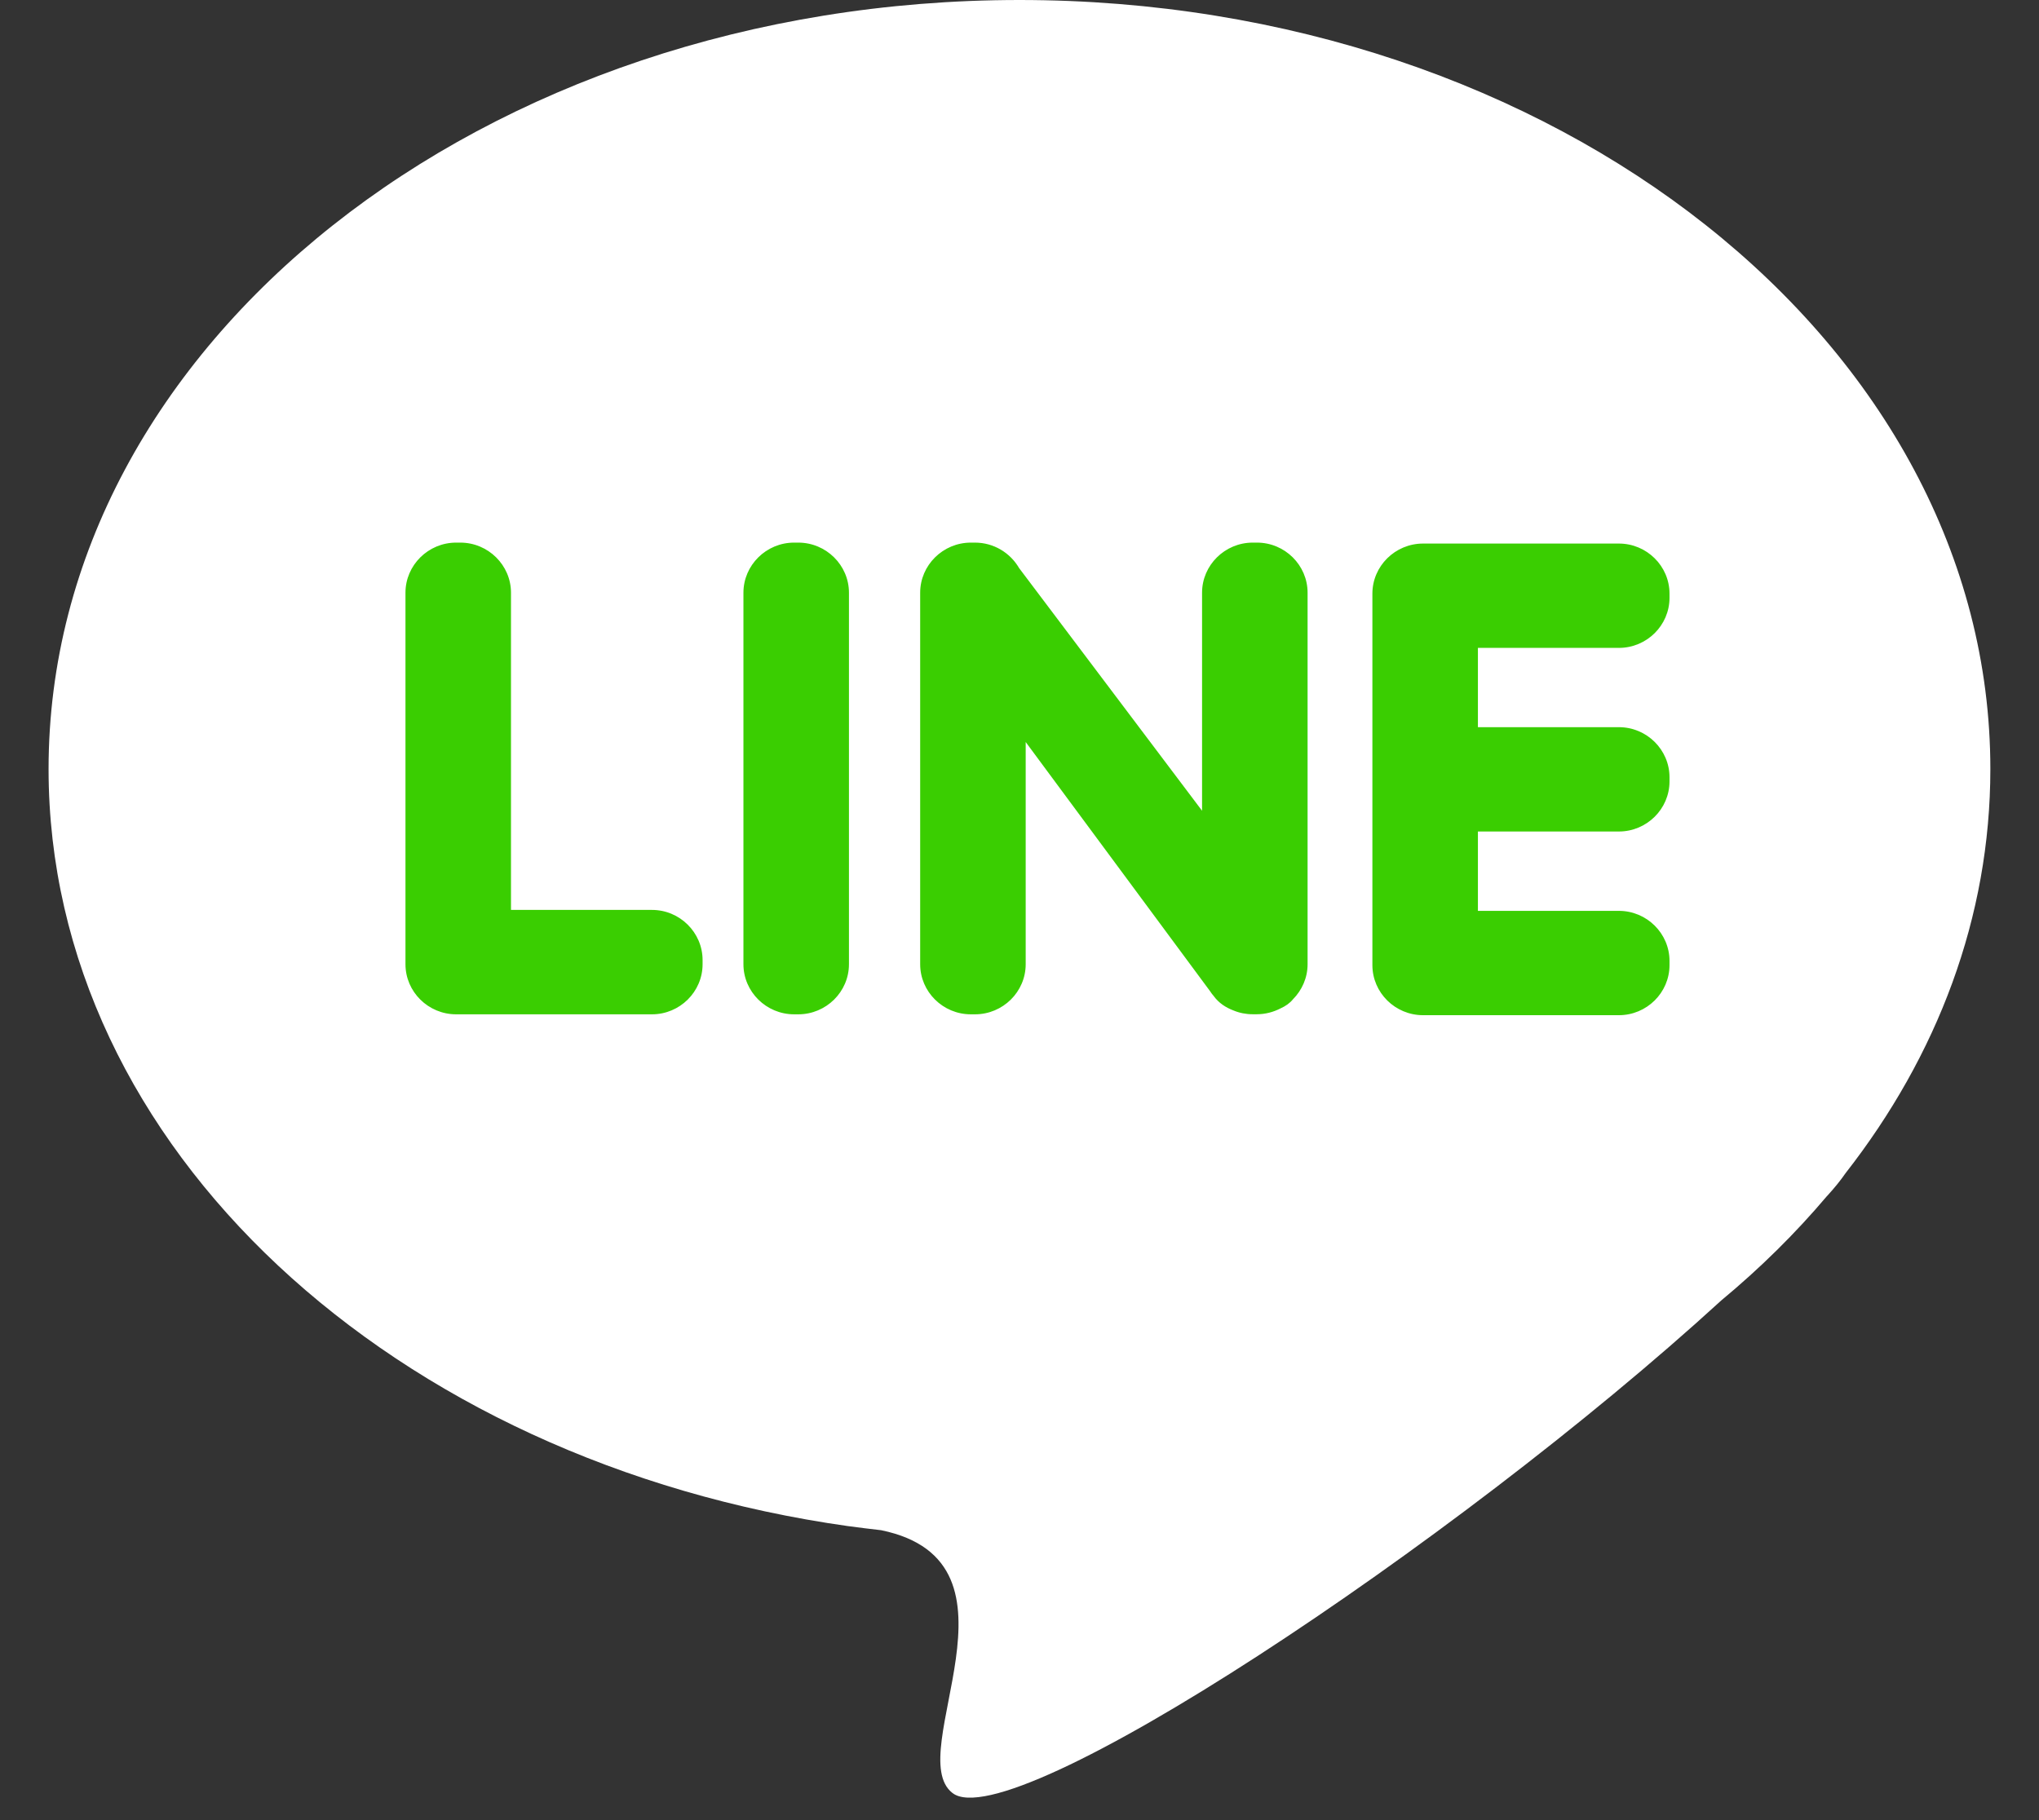 <svg width="28" height="25" viewBox="0 0 28 25" fill="none" xmlns="http://www.w3.org/2000/svg">
<rect x="0" y="0" width="28" height="25" fill="#333333" stroke="none"/>
<g clip-path="url(#clip0_40_10)">
<path d="M13.999 0C21.363 0 27.332 4.729 27.332 10.563C27.332 12.6 26.603 14.503 25.342 16.116C25.279 16.208 25.198 16.309 25.095 16.422L25.087 16.43C24.656 16.94 24.171 17.419 23.637 17.862C19.95 21.234 13.881 25.247 13.08 24.628C12.383 24.089 14.226 21.456 12.1 21.018C11.952 21.001 11.804 20.983 11.657 20.963H11.654C5.409 20.084 0.667 15.762 0.667 10.563C0.667 4.729 6.636 0 13.999 0Z" fill="white"/>
<path d="M6.264 13.932H6.308H6.321H8.953C9.335 13.932 9.648 13.623 9.648 13.244V13.187C9.648 12.808 9.335 12.498 8.953 12.498H7.017V8.141C7.017 7.763 6.704 7.453 6.321 7.453H6.264C5.881 7.453 5.568 7.763 5.568 8.141V13.244C5.568 13.623 5.881 13.932 6.264 13.932ZM22.926 10.733V10.676C22.926 10.297 22.613 9.988 22.231 9.988H20.295V8.899H22.231C22.613 8.899 22.926 8.59 22.926 8.211V8.154C22.926 7.775 22.613 7.466 22.231 7.466H19.599H19.586H19.542C19.159 7.466 18.846 7.775 18.846 8.154V13.256C18.846 13.635 19.159 13.944 19.542 13.944H19.586H19.599H22.231C22.613 13.944 22.926 13.635 22.926 13.256V13.199C22.926 12.82 22.613 12.511 22.231 12.511H20.295V11.421H22.231C22.613 11.421 22.926 11.112 22.926 10.733ZM17.755 13.726C17.879 13.601 17.956 13.431 17.956 13.244V8.141C17.956 7.763 17.644 7.453 17.261 7.453H17.203C16.82 7.453 16.507 7.763 16.507 8.141V11.136L13.994 7.802C13.873 7.594 13.647 7.453 13.389 7.453H13.332C12.949 7.453 12.636 7.763 12.636 8.141V13.244C12.636 13.623 12.949 13.932 13.332 13.932H13.389C13.772 13.932 14.085 13.623 14.085 13.244V10.192L16.616 13.613C16.631 13.637 16.649 13.66 16.667 13.681C16.736 13.776 16.832 13.839 16.938 13.879C17.019 13.913 17.108 13.931 17.201 13.931H17.259C17.376 13.931 17.487 13.901 17.584 13.851C17.655 13.819 17.714 13.777 17.755 13.726ZM10.905 13.932H10.962C11.345 13.932 11.658 13.623 11.658 13.244V8.141C11.658 7.763 11.345 7.453 10.962 7.453H10.905C10.522 7.453 10.209 7.763 10.209 8.141V13.244C10.209 13.623 10.523 13.932 10.905 13.932Z" fill="#3ACE01"/>
</g>
<defs>
<clipPath id="clip0_40_10">
<rect width="26.667" height="24.691" fill="white" transform="translate(0.667)"/>
</clipPath>
</defs>
</svg>

